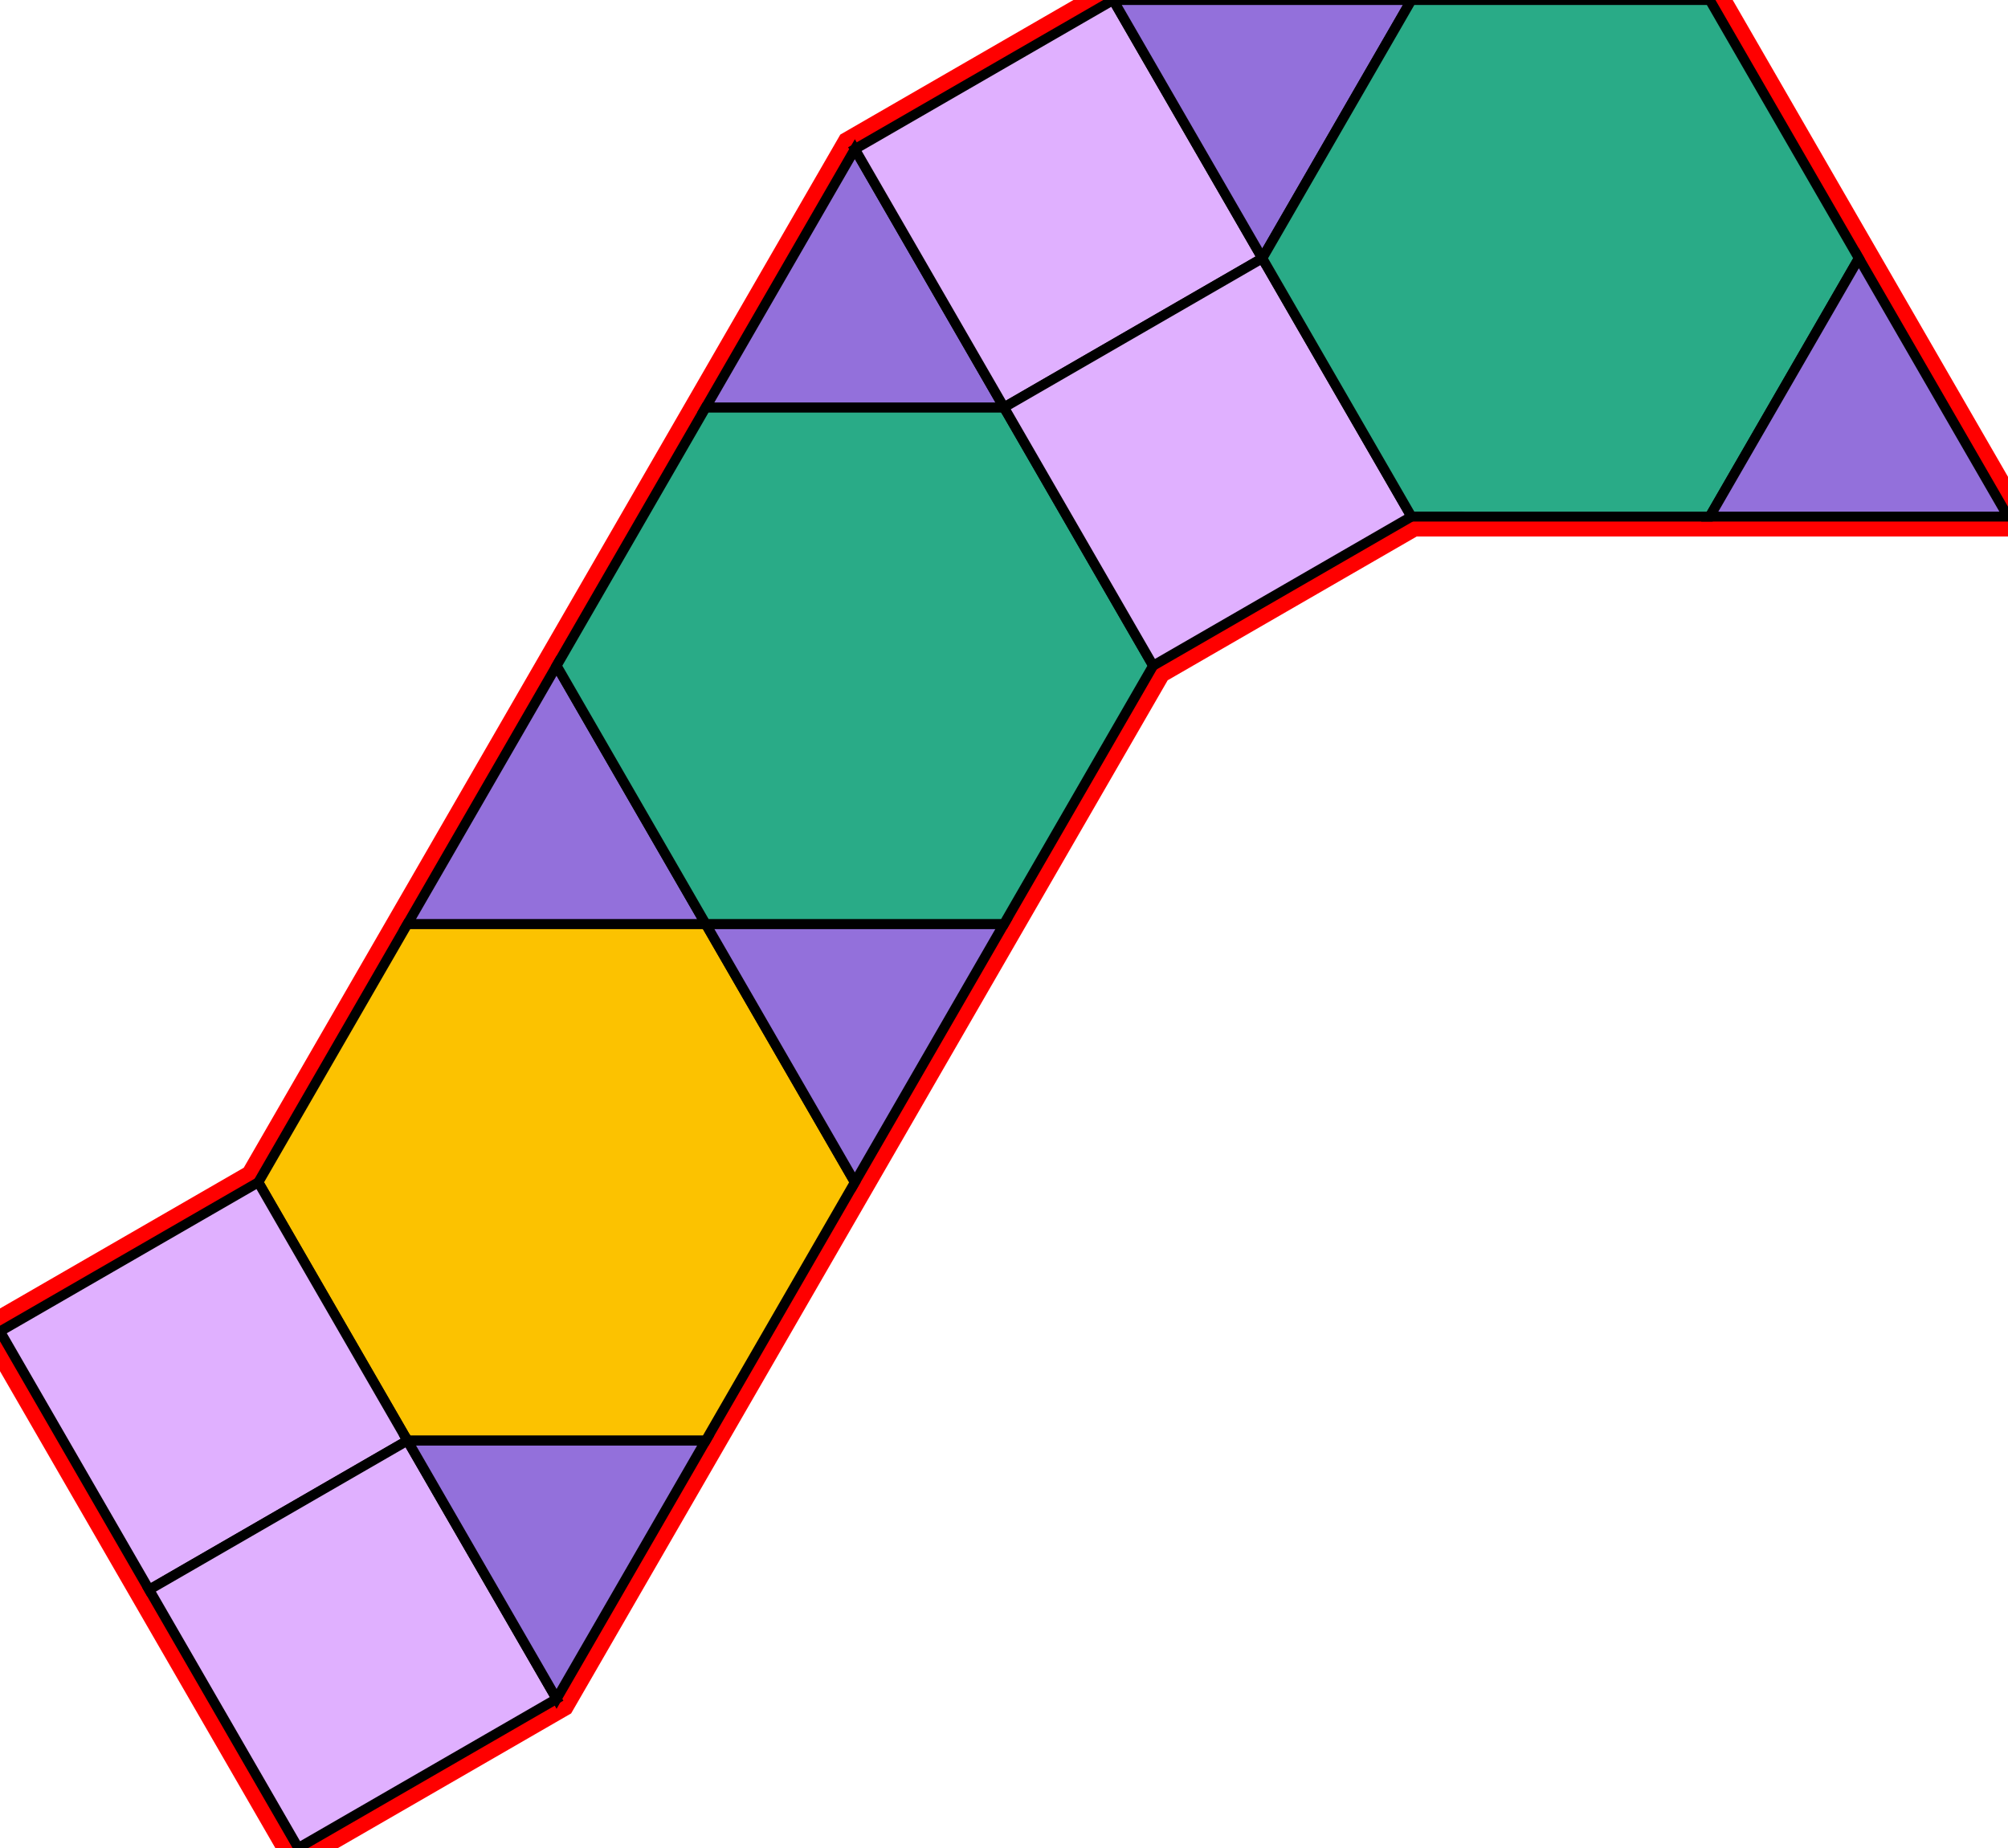 <?xml version="1.0" encoding="utf-8"?>
<svg xmlns="http://www.w3.org/2000/svg" id="mainSVG" pointer-events="all" width="201.961" height="185.885" EdgeLen="30" template="u5_183_tu" code="H6_4_3_0" copyright="Francis Hemsher, 2012">
	<polygon id="BorderPoly" fill="none" pointer-events="none" stroke="red" stroke-width="4" transform="" points="171.962,0.001 141.962,-4.57764e-005 111.96,-4.57764e-005 85.981,15 70.981,40.981 55.98,66.962 40.98,92.943 25.98,118.924 -0,133.923 14.999,159.905 30,185.885 55.98,170.884 70.981,144.905 85.981,118.924 100.98,92.943 115.98,66.962 141.96,51.962 171.961,51.963 201.961,51.963 186.961,25.982"/>
	<g id="mainPolyG" transform=""><polygon id="mainPoly" fill="rgb(252, 194, 0)" stroke="black" onmouseover="setChange(evt)" onmouseout="unhiliteChange(evt)" onclick="changeMe(evt)" points="70.981,92.943 40.98,92.943 25.98,118.924 40.98,144.905 70.981,144.905 85.981,118.924" seed="0"/><polygon fill="rgb(224, 176, 255)" stroke="black" stroke-width="1" onmouseover="setChange(evt)" onmouseout="unhiliteChange(evt)" onclick="changeMe(evt)" points="40.98,144.904 25.98,118.924 -0,133.923 14.999,159.905" seed="1"/><polygon fill="rgb(224, 176, 255)" stroke="black" stroke-width="1" onmouseover="setChange(evt)" onmouseout="unhiliteChange(evt)" onclick="changeMe(evt)" points="55.98,170.884 40.98,144.904 14.999,159.905 30,185.885" seed="2"/><polygon fill="rgb(147, 112, 219)" stroke="black" stroke-width="1" onmouseover="setChange(evt)" onmouseout="unhiliteChange(evt)" onclick="changeMe(evt)" points="70.981,144.905 40.98,144.905 55.98,170.886" seed="3"/><polygon fill="rgb(147, 112, 219)" stroke="black" stroke-width="1" onmouseover="setChange(evt)" onmouseout="unhiliteChange(evt)" onclick="changeMe(evt)" points="70.981,92.943 55.98,66.962 40.98,92.943" seed="4"/><polygon fill="rgb(147, 112, 219)" stroke="black" stroke-width="1" onmouseover="setChange(evt)" onmouseout="unhiliteChange(evt)" onclick="changeMe(evt)" points="100.98,92.943 70.981,92.943 85.981,118.924" seed="5"/><polygon fill="rgb(41, 171, 135)" stroke="black" stroke-width="1" onmouseover="setChange(evt)" onmouseout="unhiliteChange(evt)" onclick="changeMe(evt)" points="100.98,40.981 70.981,40.981 55.98,66.962 70.981,92.943 100.98,92.943 115.98,66.962" seed="6"/><polygon fill="rgb(147, 112, 219)" stroke="black" stroke-width="1" onmouseover="setChange(evt)" onmouseout="unhiliteChange(evt)" onclick="changeMe(evt)" points="100.98,40.981 85.981,15 70.981,40.981" seed="7"/><polygon fill="rgb(224, 176, 255)" stroke="black" stroke-width="1" onmouseover="setChange(evt)" onmouseout="unhiliteChange(evt)" onclick="changeMe(evt)" points="126.962,25.981 111.96,-4.57764e-005 85.981,15 100.98,40.98" seed="8"/><polygon fill="rgb(224, 176, 255)" stroke="black" stroke-width="1" onmouseover="setChange(evt)" onmouseout="unhiliteChange(evt)" onclick="changeMe(evt)" points="141.96,51.962 126.962,25.981 100.982,40.981 115.98,66.962" seed="9"/><polygon fill="rgb(147, 112, 219)" stroke="black" stroke-width="1" onmouseover="setChange(evt)" onmouseout="unhiliteChange(evt)" onclick="changeMe(evt)" points="141.962,-4.57764e-005 111.96,-4.57764e-005 126.962,25.981" seed="10"/><polygon fill="rgb(41, 171, 135)" stroke="black" stroke-width="1" onmouseover="setChange(evt)" onmouseout="unhiliteChange(evt)" onclick="changeMe(evt)" points="171.962,0.001 141.962,0.001 126.962,25.981 141.96,51.962 171.961,51.963 186.961,25.982" seed="11"/><polygon fill="rgb(147, 112, 219)" stroke="black" stroke-width="1" onmouseover="setChange(evt)" onmouseout="unhiliteChange(evt)" onclick="changeMe(evt)" points="201.961,51.963 186.961,25.982 171.961,51.963" seed="12"/></g>
</svg>
